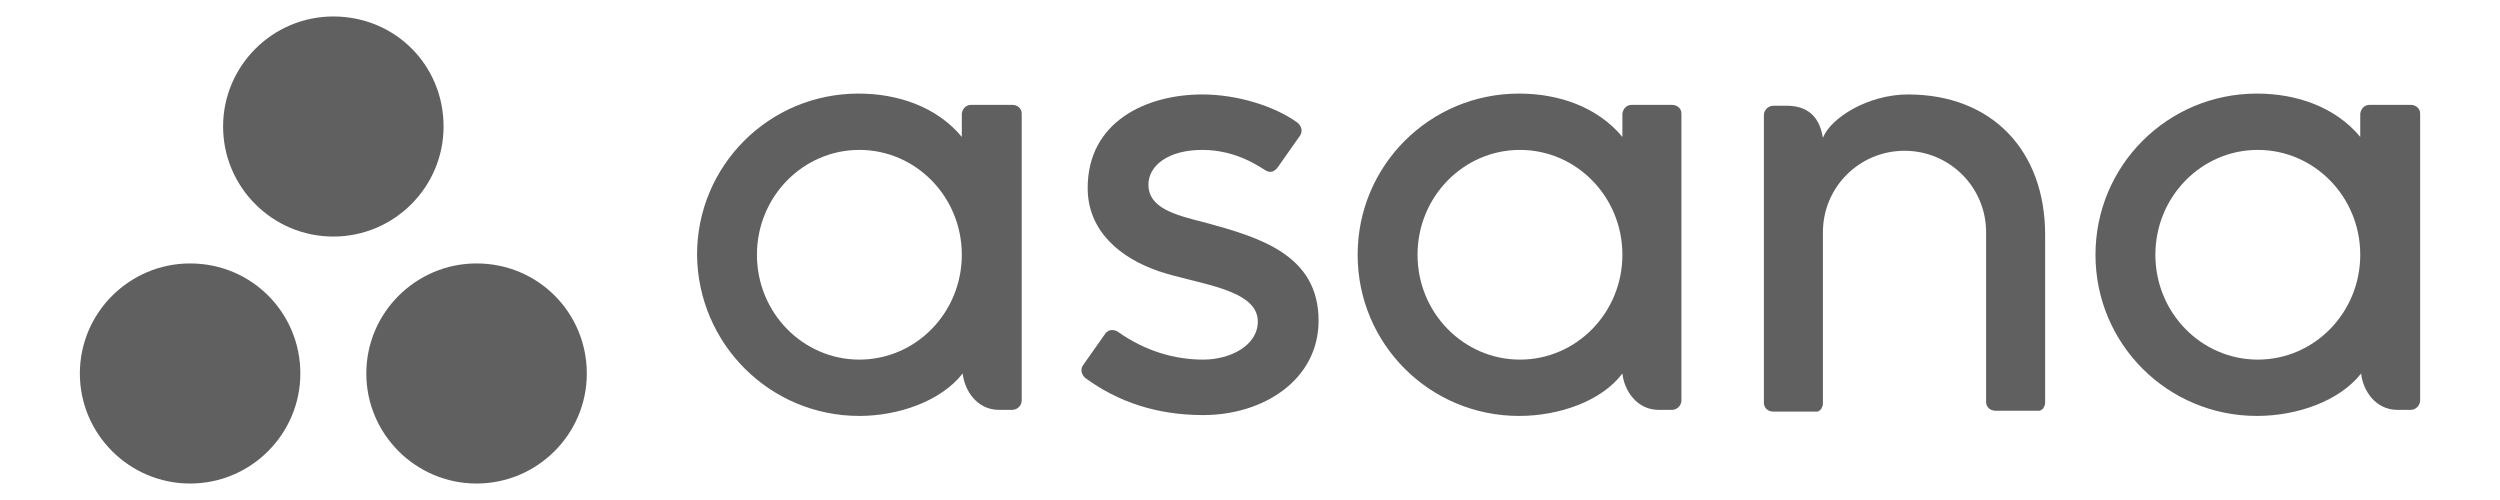 <svg width="160" height="32" viewBox="0 0 160 32" fill="none" xmlns="http://www.w3.org/2000/svg">
<path d="M61.611 23.903C61.722 24.956 62.5 26.232 63.944 26.232H64.778C65.111 26.232 65.389 25.955 65.389 25.622V7.265C65.389 6.932 65.111 6.71 64.778 6.71H62.167C61.833 6.71 61.611 6.932 61.556 7.265V8.762C59.944 6.821 57.444 5.989 54.944 5.989C49.222 5.989 44.611 10.592 44.611 16.305C44.667 22.017 49.278 26.62 55 26.62C57.5 26.62 60.222 25.677 61.611 23.903ZM55 23.015C51.389 23.015 48.444 20.02 48.444 16.305C48.444 12.589 51.389 9.594 55 9.594C58.611 9.594 61.556 12.589 61.556 16.305C61.556 20.02 58.611 23.015 55 23.015Z" fill="#606060"/>
<path d="M103.833 23.903C103.944 24.956 104.722 26.232 106.167 26.232H107C107.333 26.232 107.611 25.955 107.611 25.622V7.265C107.611 6.932 107.333 6.71 107 6.71H104.444C104.111 6.71 103.889 6.932 103.833 7.265V8.762C102.222 6.821 99.722 5.989 97.222 5.989C91.5 5.989 86.889 10.592 86.889 16.305C86.889 22.017 91.5 26.62 97.222 26.62C99.778 26.62 102.5 25.677 103.833 23.903ZM97.278 23.015C93.667 23.015 90.722 20.02 90.722 16.305C90.722 12.589 93.667 9.594 97.278 9.594C100.889 9.594 103.833 12.589 103.833 16.305C103.833 20.02 100.889 23.015 97.278 23.015Z" fill="#606060"/>
<path d="M151.111 23.903C151.222 24.956 152 26.232 153.444 26.232H154.278C154.611 26.232 154.889 25.955 154.889 25.622V7.265C154.889 6.932 154.611 6.71 154.278 6.71H151.667C151.333 6.71 151.111 6.932 151.056 7.265V8.762C149.444 6.821 146.944 5.989 144.444 5.989C138.722 5.989 134.111 10.592 134.111 16.305C134.111 22.017 138.722 26.62 144.444 26.62C147 26.62 149.722 25.677 151.111 23.903ZM144.5 23.015C140.889 23.015 137.944 20.02 137.944 16.305C137.944 12.589 140.889 9.594 144.5 9.594C148.111 9.594 151.056 12.589 151.056 16.305C151.056 20.02 148.111 23.015 144.5 23.015Z" fill="#606060"/>
<path d="M130.889 24.513V15.029C130.889 9.65 127.5 6.045 122.111 6.045C119.556 6.045 117.167 7.542 116.667 8.818C116.5 7.82 116 6.766 114.333 6.766H113.5C113.167 6.766 112.889 7.043 112.889 7.376V23.958V25.733V25.788C112.889 26.121 113.167 26.343 113.5 26.343H115.278H116.111C116.167 26.343 116.167 26.343 116.222 26.343H116.278H116.333C116.333 26.343 116.389 26.343 116.389 26.288C116.389 26.288 116.389 26.288 116.444 26.288L116.5 26.232L116.556 26.177C116.611 26.066 116.667 25.955 116.667 25.844V25.788V24.624V24.291V14.863C116.667 11.979 119 9.65 121.889 9.65C124.778 9.65 127.111 11.979 127.111 14.863V23.958V25.677V25.733C127.111 26.066 127.389 26.288 127.722 26.288H129.5H130.333C130.389 26.288 130.389 26.288 130.444 26.288H130.5H130.556C130.556 26.288 130.611 26.288 130.611 26.232C130.611 26.232 130.611 26.232 130.667 26.232L130.722 26.177L130.778 26.121C130.833 26.01 130.889 25.899 130.889 25.788V25.733V24.513Z" fill="#606060"/>
<path d="M71.555 21.241C73.278 22.461 75.167 23.015 77 23.015C78.722 23.015 80.5 22.128 80.5 20.575C80.5 18.468 76.611 18.191 74.167 17.359C71.722 16.527 69.611 14.807 69.611 12.034C69.611 7.764 73.389 6.045 76.944 6.045C79.167 6.045 81.5 6.766 83 7.82C83.5 8.208 83.222 8.652 83.222 8.652L81.778 10.704C81.611 10.925 81.333 11.147 80.944 10.87C80.555 10.648 79.111 9.594 76.944 9.594C74.778 9.594 73.5 10.593 73.5 11.813C73.5 13.31 75.167 13.754 77.167 14.253C80.611 15.196 84.389 16.305 84.389 20.52C84.389 24.291 80.889 26.565 77 26.565C74.055 26.565 71.555 25.733 69.444 24.18C69 23.736 69.333 23.348 69.333 23.348L70.778 21.296C71.055 21.019 71.389 21.13 71.555 21.241Z" fill="#606060"/>
<path d="M28.389 8.097C28.389 11.979 25.222 15.14 21.333 15.14C17.444 15.14 14.278 11.979 14.278 8.097C14.278 4.215 17.444 1.054 21.333 1.054C25.278 1.054 28.389 4.159 28.389 8.097ZM12.167 16.86C8.278 16.86 5.111 20.021 5.111 23.903C5.111 27.785 8.278 30.946 12.167 30.946C16.056 30.946 19.222 27.785 19.222 23.903C19.222 20.021 16.111 16.86 12.167 16.86ZM30.5 16.86C26.611 16.86 23.444 20.021 23.444 23.903C23.444 27.785 26.611 30.946 30.5 30.946C34.389 30.946 37.556 27.785 37.556 23.903C37.556 20.021 34.444 16.86 30.5 16.86Z" fill="#606060"/>
</svg>
